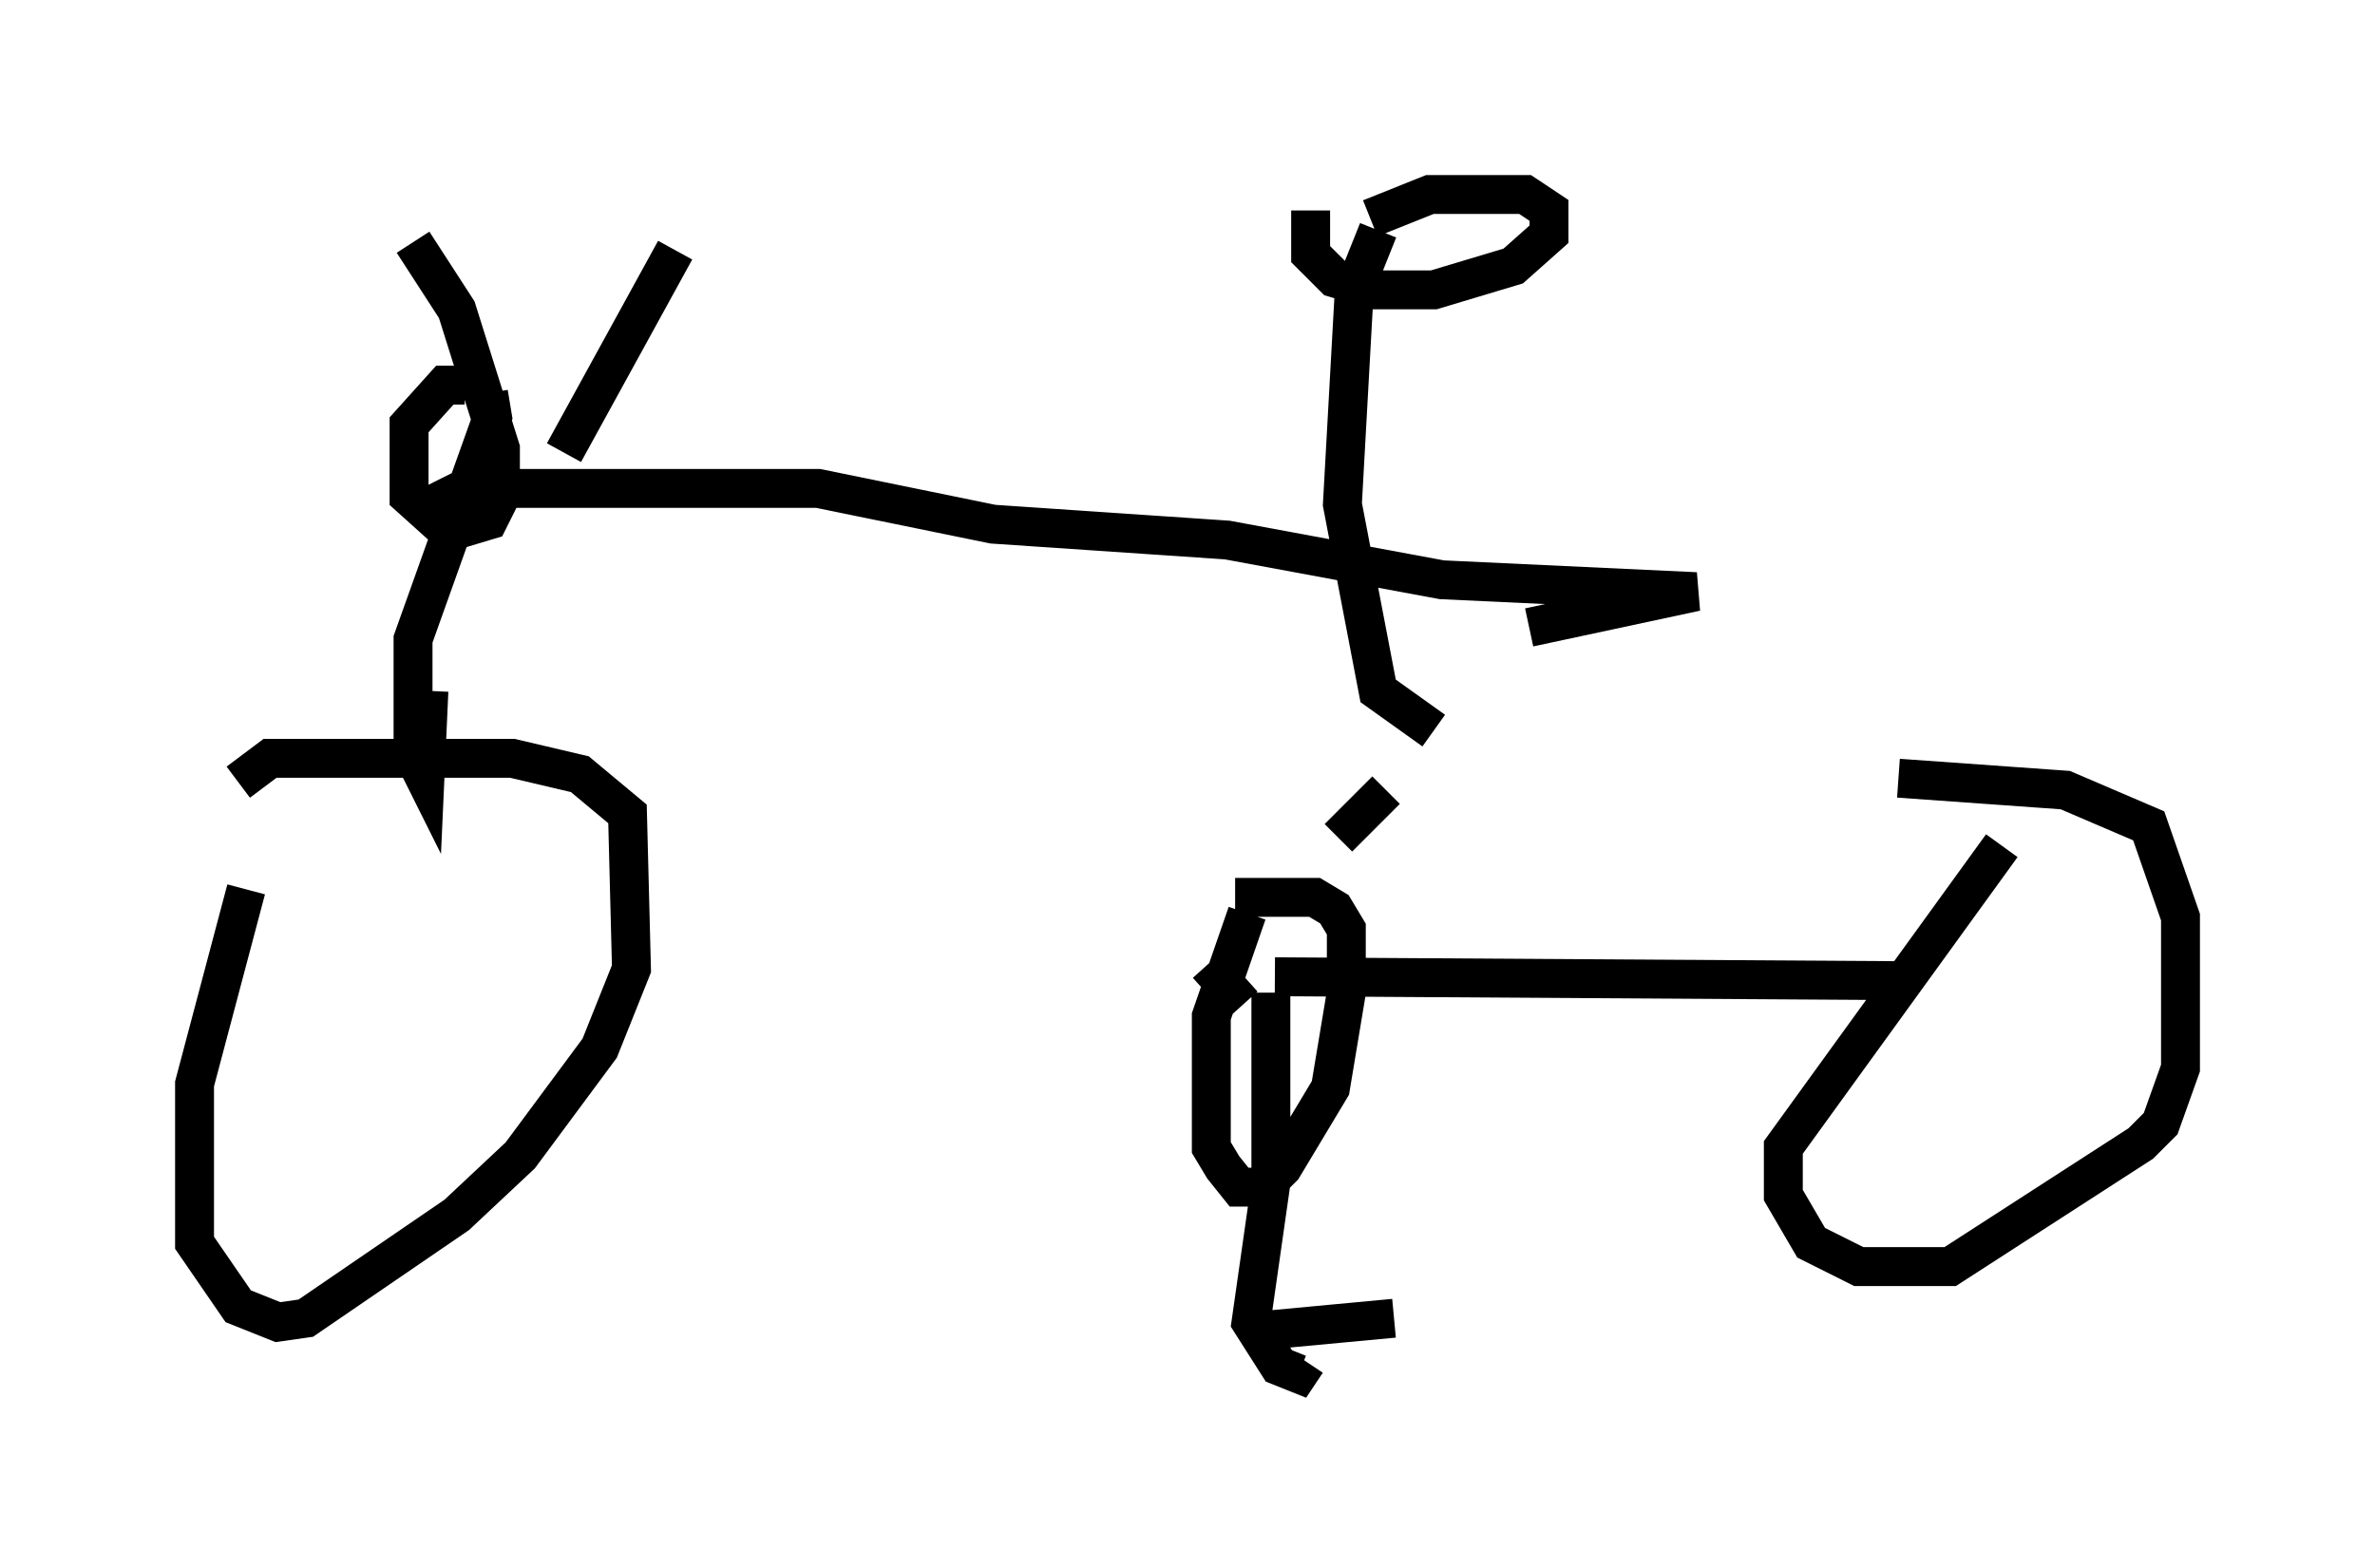 <?xml version="1.0" encoding="utf-8" ?>
<svg baseProfile="full" height="40.319" version="1.1" width="61.042" xmlns="http://www.w3.org/2000/svg" xmlns:ev="http://www.w3.org/2001/xml-events" xmlns:xlink="http://www.w3.org/1999/xlink"><defs /><rect fill="white" height="40.319" width="61.042" x="0" y="0" /><path d="M6.94, 21.64 m-0.613, 1.225 l-1.327, 5.002 0.0, 4.083 l1.123, 1.633 1.021, 0.408 l0.715, -0.102 3.879, -2.654 l1.633, -1.531 2.042, -2.756 l0.817, -2.042 -0.102, -3.981 l-1.225, -1.021 -1.735, -0.408 l-6.227, 0.0 -0.817, 0.613 m45.326, 1.633 l-5.615, 7.758 0.0, 1.225 l0.715, 1.225 1.225, 0.613 l2.348, 0.0 4.9, -3.165 l0.51, -0.51 0.51, -1.429 l0.0, -3.879 -0.817, -2.348 l-2.144, -0.919 -4.288, -0.306 m0.204, 5.206 l-16.231, -0.102 m-0.715, -1.633 l-0.919, 2.654 0.0, 3.369 l0.306, 0.51 0.408, 0.51 l0.613, 0.0 0.51, -0.51 l1.225, -2.042 0.408, -2.45 l0.0, -1.633 -0.306, -0.51 l-0.51, -0.306 -2.042, 0.0 m-0.715, 1.735 l0.919, 1.021 m0.715, -0.306 l0.0, 4.9 -0.51, 3.573 l0.715, 1.123 0.51, 0.204 l0.204, -0.306 m-1.021, -0.817 l3.267, -0.306 m-0.204, -13.577 l-1.225, 1.225 m2.45, -2.756 l-1.429, -1.021 -0.919, -4.798 l0.306, -5.513 0.613, -1.531 m-1.735, -0.51 l0.0, 1.123 0.613, 0.613 l1.021, 0.306 1.531, 0.0 l2.042, -0.613 0.919, -0.817 l0.0, -0.613 -0.613, -0.408 l-2.45, 0.0 -1.531, 0.613 m-24.194, 12.148 l-0.102, 2.246 -0.306, -0.613 l0.0, -2.96 2.042, -5.717 l-0.102, -0.613 m-0.613, -0.204 l-0.51, 0.0 -0.919, 1.021 l0.0, 1.838 1.021, 0.919 l1.021, -0.306 0.306, -0.613 l0.0, -1.225 -1.123, -3.573 l-1.123, -1.735 m3.879, 5.41 l2.858, -5.206 m-6.023, 6.942 l0.0, -0.51 0.613, -0.306 l9.086, 0.0 4.492, 0.919 l6.023, 0.408 5.513, 1.021 l6.533, 0.306 -4.288, 0.919 " fill="none" stroke="black" stroke-width="1" /></svg>